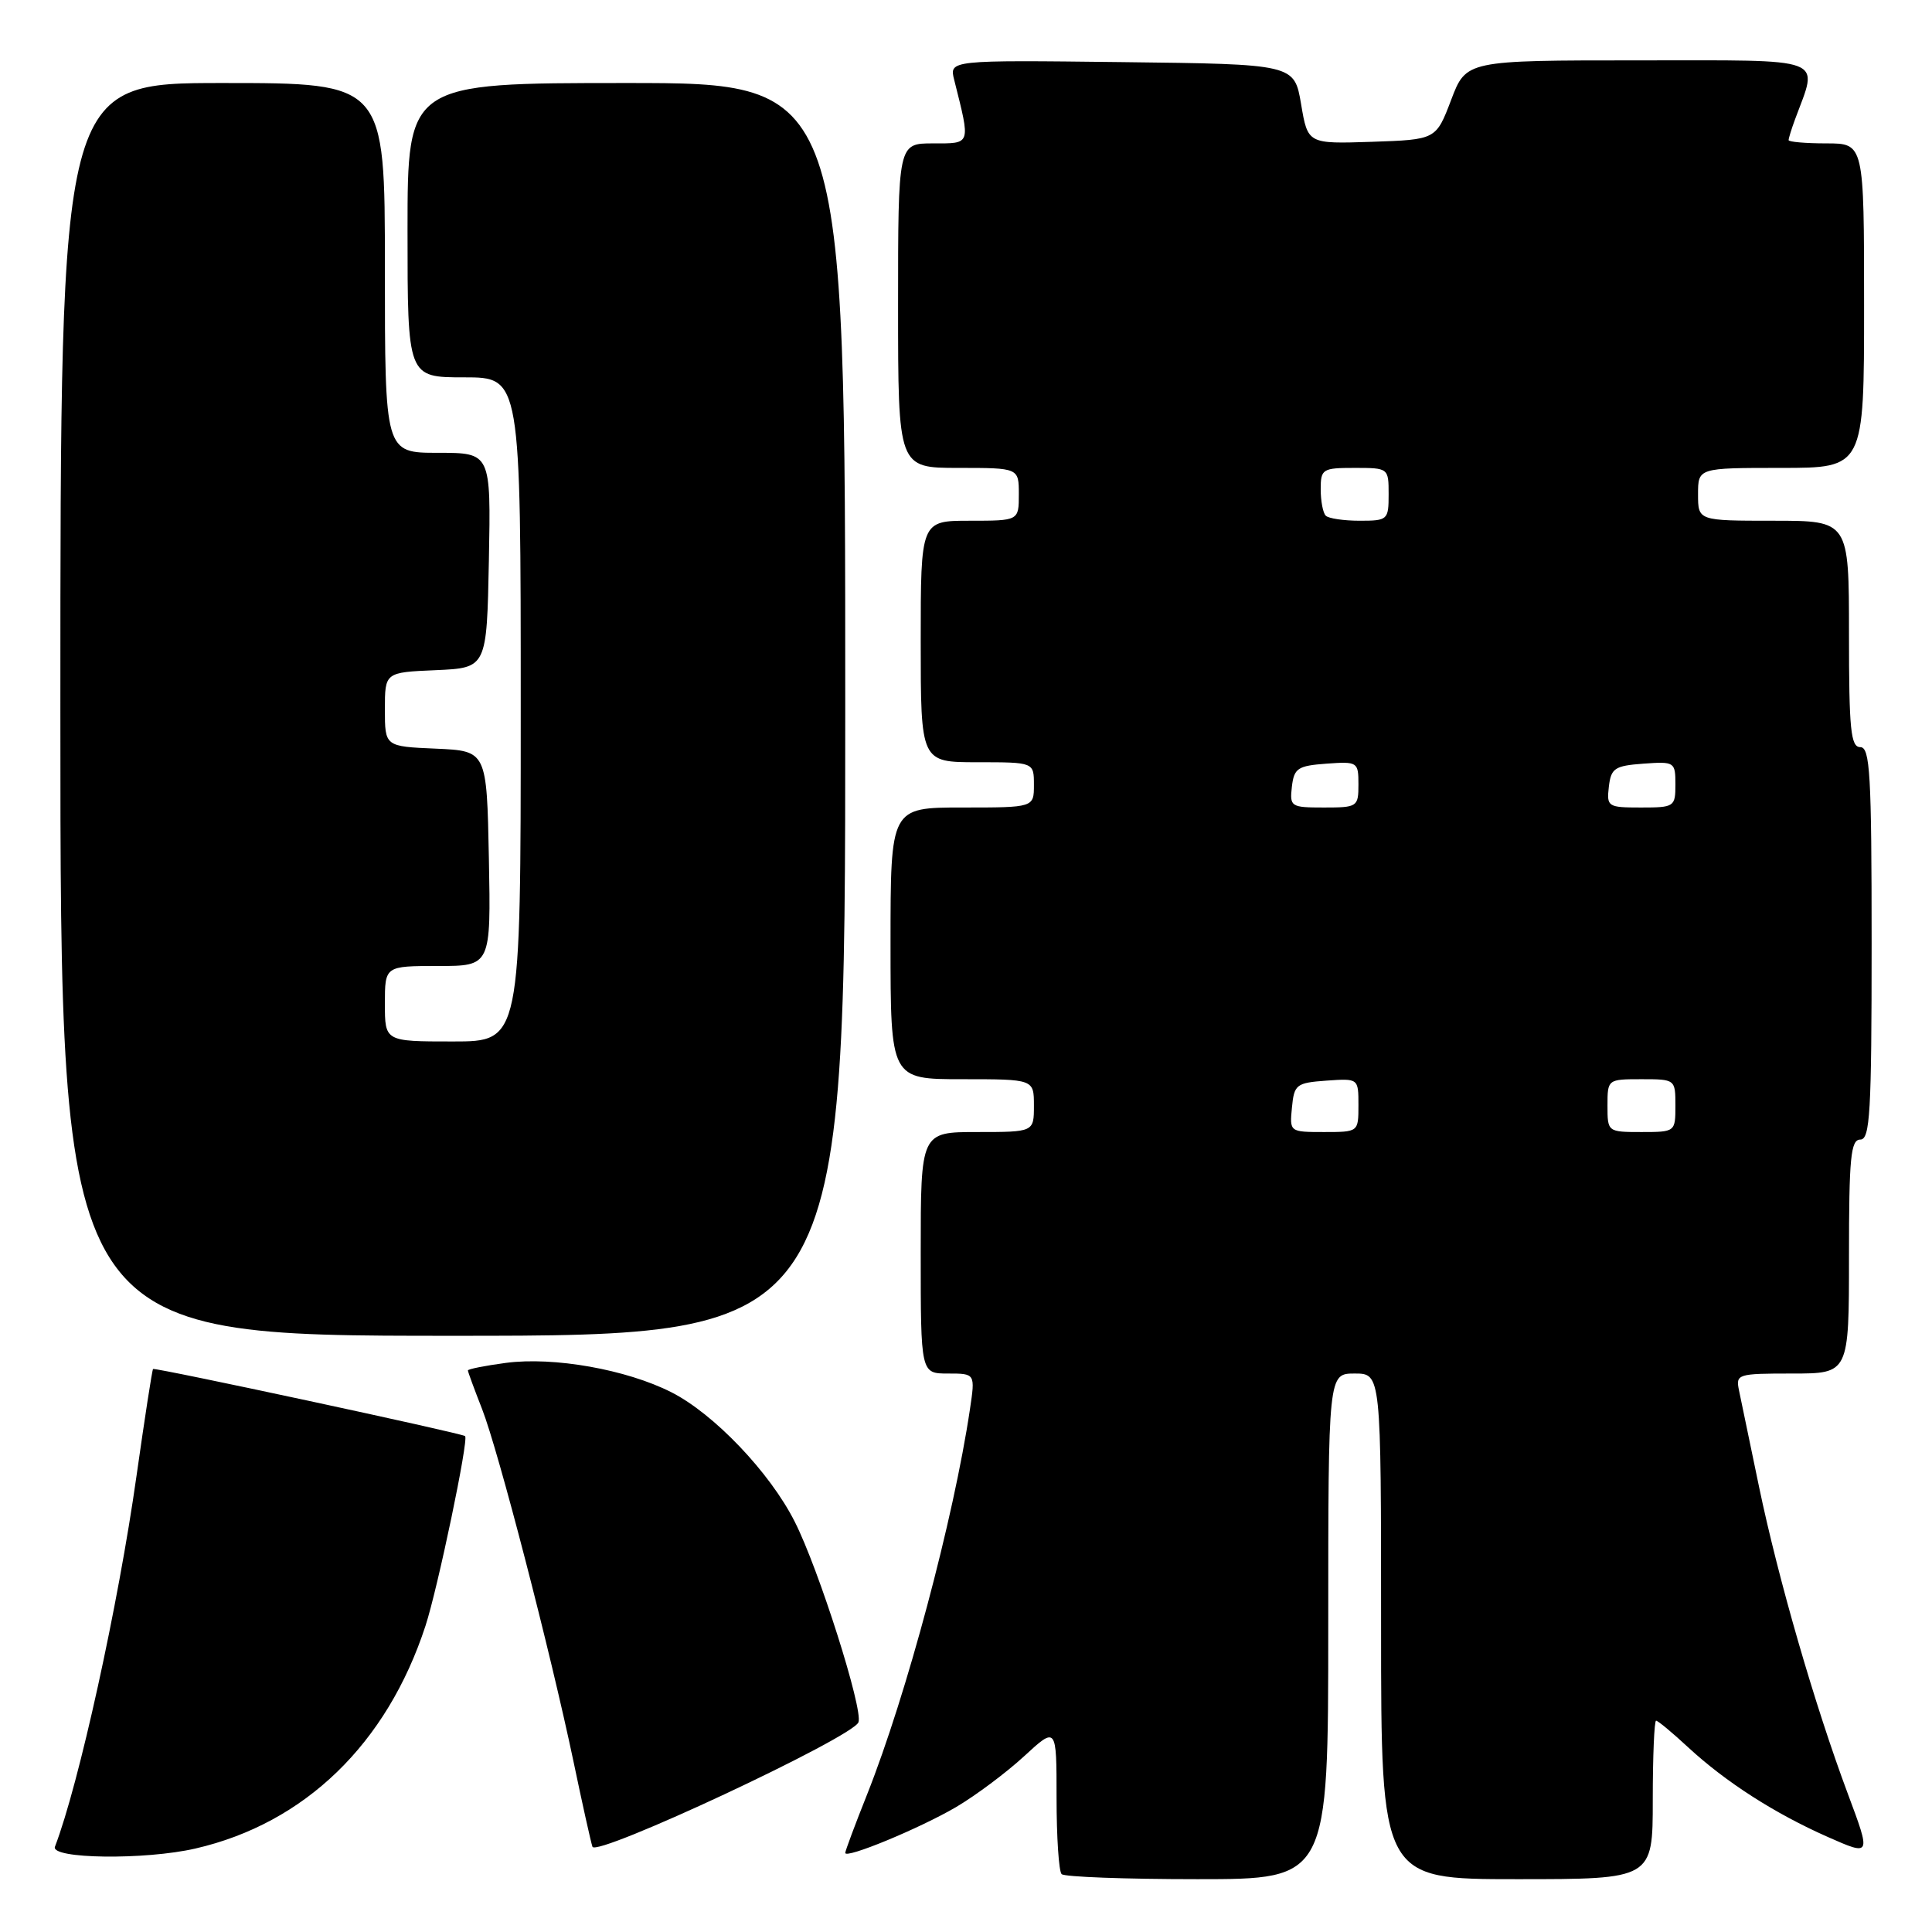 <?xml version="1.0" encoding="UTF-8" standalone="no"?>
<!DOCTYPE svg PUBLIC "-//W3C//DTD SVG 1.1//EN" "http://www.w3.org/Graphics/SVG/1.1/DTD/svg11.dtd" >
<svg xmlns="http://www.w3.org/2000/svg" xmlns:xlink="http://www.w3.org/1999/xlink" version="1.1" viewBox="0 0 256 256">
 <g >
 <path fill="currentColor"
d=" M 176.00 215.50 C 176.00 182.00 176.00 182.00 179.50 182.00 C 183.00 182.00 183.00 182.00 183.00 215.50 C 183.00 249.00 183.00 249.00 201.00 249.00 C 219.00 249.00 219.00 249.00 219.00 238.50 C 219.00 232.72 219.20 228.00 219.44 228.00 C 219.69 228.00 221.60 229.59 223.69 231.53 C 228.67 236.13 235.14 240.29 242.22 243.42 C 247.93 245.94 247.93 245.94 244.86 237.72 C 240.46 225.95 235.61 209.16 233.08 197.00 C 231.88 191.22 230.69 185.49 230.43 184.25 C 229.98 182.07 230.21 182.00 237.48 182.00 C 245.00 182.00 245.00 182.00 245.00 166.50 C 245.00 153.39 245.23 151.00 246.50 151.00 C 247.79 151.00 248.00 147.44 248.00 125.00 C 248.00 102.56 247.79 99.00 246.50 99.00 C 245.23 99.00 245.00 96.67 245.00 84.00 C 245.00 69.00 245.00 69.00 235.00 69.00 C 225.00 69.00 225.00 69.00 225.00 65.50 C 225.00 62.00 225.00 62.00 236.00 62.00 C 247.00 62.00 247.00 62.00 247.00 40.50 C 247.00 19.00 247.00 19.00 242.00 19.00 C 239.25 19.00 237.00 18.80 237.00 18.57 C 237.00 18.33 237.38 17.09 237.85 15.82 C 240.95 7.42 242.50 8.00 217.15 8.00 C 194.27 8.00 194.27 8.00 192.28 13.25 C 190.28 18.50 190.28 18.50 181.79 18.79 C 173.29 19.07 173.29 19.07 172.40 13.79 C 171.50 8.50 171.50 8.50 148.64 8.23 C 125.77 7.96 125.77 7.96 126.44 10.60 C 128.62 19.29 128.71 19.00 123.62 19.00 C 119.00 19.00 119.00 19.00 119.00 40.50 C 119.00 62.00 119.00 62.00 127.00 62.00 C 135.00 62.00 135.00 62.00 135.00 65.50 C 135.00 69.00 135.00 69.00 128.50 69.00 C 122.00 69.00 122.00 69.00 122.00 85.00 C 122.00 101.00 122.00 101.00 129.50 101.00 C 137.00 101.00 137.00 101.00 137.00 104.00 C 137.00 107.00 137.00 107.00 127.50 107.00 C 118.00 107.00 118.00 107.00 118.00 125.00 C 118.00 143.00 118.00 143.00 127.50 143.00 C 137.00 143.00 137.00 143.00 137.00 146.50 C 137.00 150.00 137.00 150.00 129.50 150.00 C 122.00 150.00 122.00 150.00 122.00 166.00 C 122.00 182.00 122.00 182.00 125.61 182.00 C 129.23 182.00 129.23 182.00 128.52 186.75 C 126.37 201.21 120.12 224.61 114.90 237.76 C 113.30 241.77 112.00 245.26 112.00 245.52 C 112.00 246.35 121.85 242.28 126.68 239.45 C 129.26 237.93 133.31 234.91 135.69 232.72 C 140.00 228.75 140.00 228.75 140.00 238.21 C 140.00 243.41 140.30 247.97 140.67 248.33 C 141.03 248.70 149.13 249.00 158.67 249.00 C 176.00 249.00 176.00 249.00 176.00 215.50 Z  M 25.89 244.94 C 40.39 241.60 51.27 231.07 56.38 215.43 C 58.01 210.44 62.12 190.78 61.63 190.29 C 61.26 189.92 20.54 181.17 20.28 181.40 C 20.16 181.51 19.18 187.88 18.09 195.55 C 15.67 212.70 10.45 236.45 7.28 244.70 C 6.66 246.32 19.21 246.48 25.89 244.94 Z  M 113.75 228.21 C 114.40 226.53 108.48 207.88 105.30 201.62 C 102.01 195.10 94.60 187.34 88.96 184.48 C 83.00 181.46 73.36 179.75 67.03 180.59 C 64.26 180.96 62.00 181.41 62.00 181.59 C 62.00 181.78 62.85 184.08 63.88 186.71 C 66.03 192.20 72.91 218.74 76.01 233.50 C 77.16 239.00 78.28 244.04 78.50 244.70 C 78.97 246.13 112.98 230.22 113.75 228.21 Z  M 112.00 94.00 C 112.00 11.00 112.00 11.00 83.00 11.00 C 54.00 11.00 54.00 11.00 54.00 30.50 C 54.00 50.00 54.00 50.00 61.50 50.00 C 69.00 50.00 69.00 50.00 69.00 94.00 C 69.00 138.00 69.00 138.00 60.00 138.00 C 51.00 138.00 51.00 138.00 51.00 133.00 C 51.00 128.00 51.00 128.00 58.03 128.00 C 65.05 128.00 65.05 128.00 64.78 113.75 C 64.50 99.50 64.50 99.50 57.75 99.20 C 51.00 98.91 51.00 98.91 51.00 94.00 C 51.00 89.09 51.00 89.09 57.75 88.80 C 64.50 88.50 64.50 88.50 64.78 74.25 C 65.05 60.00 65.05 60.00 58.03 60.00 C 51.00 60.00 51.00 60.00 51.00 35.50 C 51.00 11.00 51.00 11.00 29.50 11.00 C 8.00 11.00 8.00 11.00 8.00 94.00 C 8.00 177.00 8.00 177.00 60.00 177.00 C 112.00 177.00 112.00 177.00 112.00 94.00 Z  M 171.19 146.75 C 171.48 143.70 171.76 143.48 175.75 143.19 C 180.00 142.89 180.00 142.89 180.00 146.44 C 180.00 150.00 180.00 150.00 175.44 150.00 C 170.89 150.00 170.87 149.99 171.19 146.75 Z  M 213.00 146.50 C 213.00 143.02 213.02 143.00 217.50 143.00 C 221.98 143.00 222.00 143.02 222.00 146.50 C 222.00 149.98 221.98 150.00 217.50 150.00 C 213.02 150.00 213.00 149.98 213.00 146.50 Z  M 171.18 104.25 C 171.47 101.79 171.95 101.47 175.75 101.19 C 179.89 100.89 180.00 100.96 180.00 103.94 C 180.00 106.91 179.86 107.00 175.43 107.00 C 171.04 107.00 170.88 106.89 171.18 104.25 Z  M 213.18 104.25 C 213.47 101.79 213.95 101.47 217.75 101.19 C 221.89 100.89 222.00 100.96 222.00 103.94 C 222.00 106.91 221.86 107.00 217.43 107.00 C 213.04 107.00 212.88 106.89 213.18 104.25 Z  M 175.67 68.33 C 175.30 67.97 175.00 66.39 175.00 64.83 C 175.00 62.14 175.23 62.00 179.50 62.00 C 183.98 62.00 184.00 62.02 184.00 65.50 C 184.00 68.89 183.88 69.00 180.17 69.00 C 178.06 69.00 176.03 68.70 175.67 68.33 Z "/>
</g>
</svg>